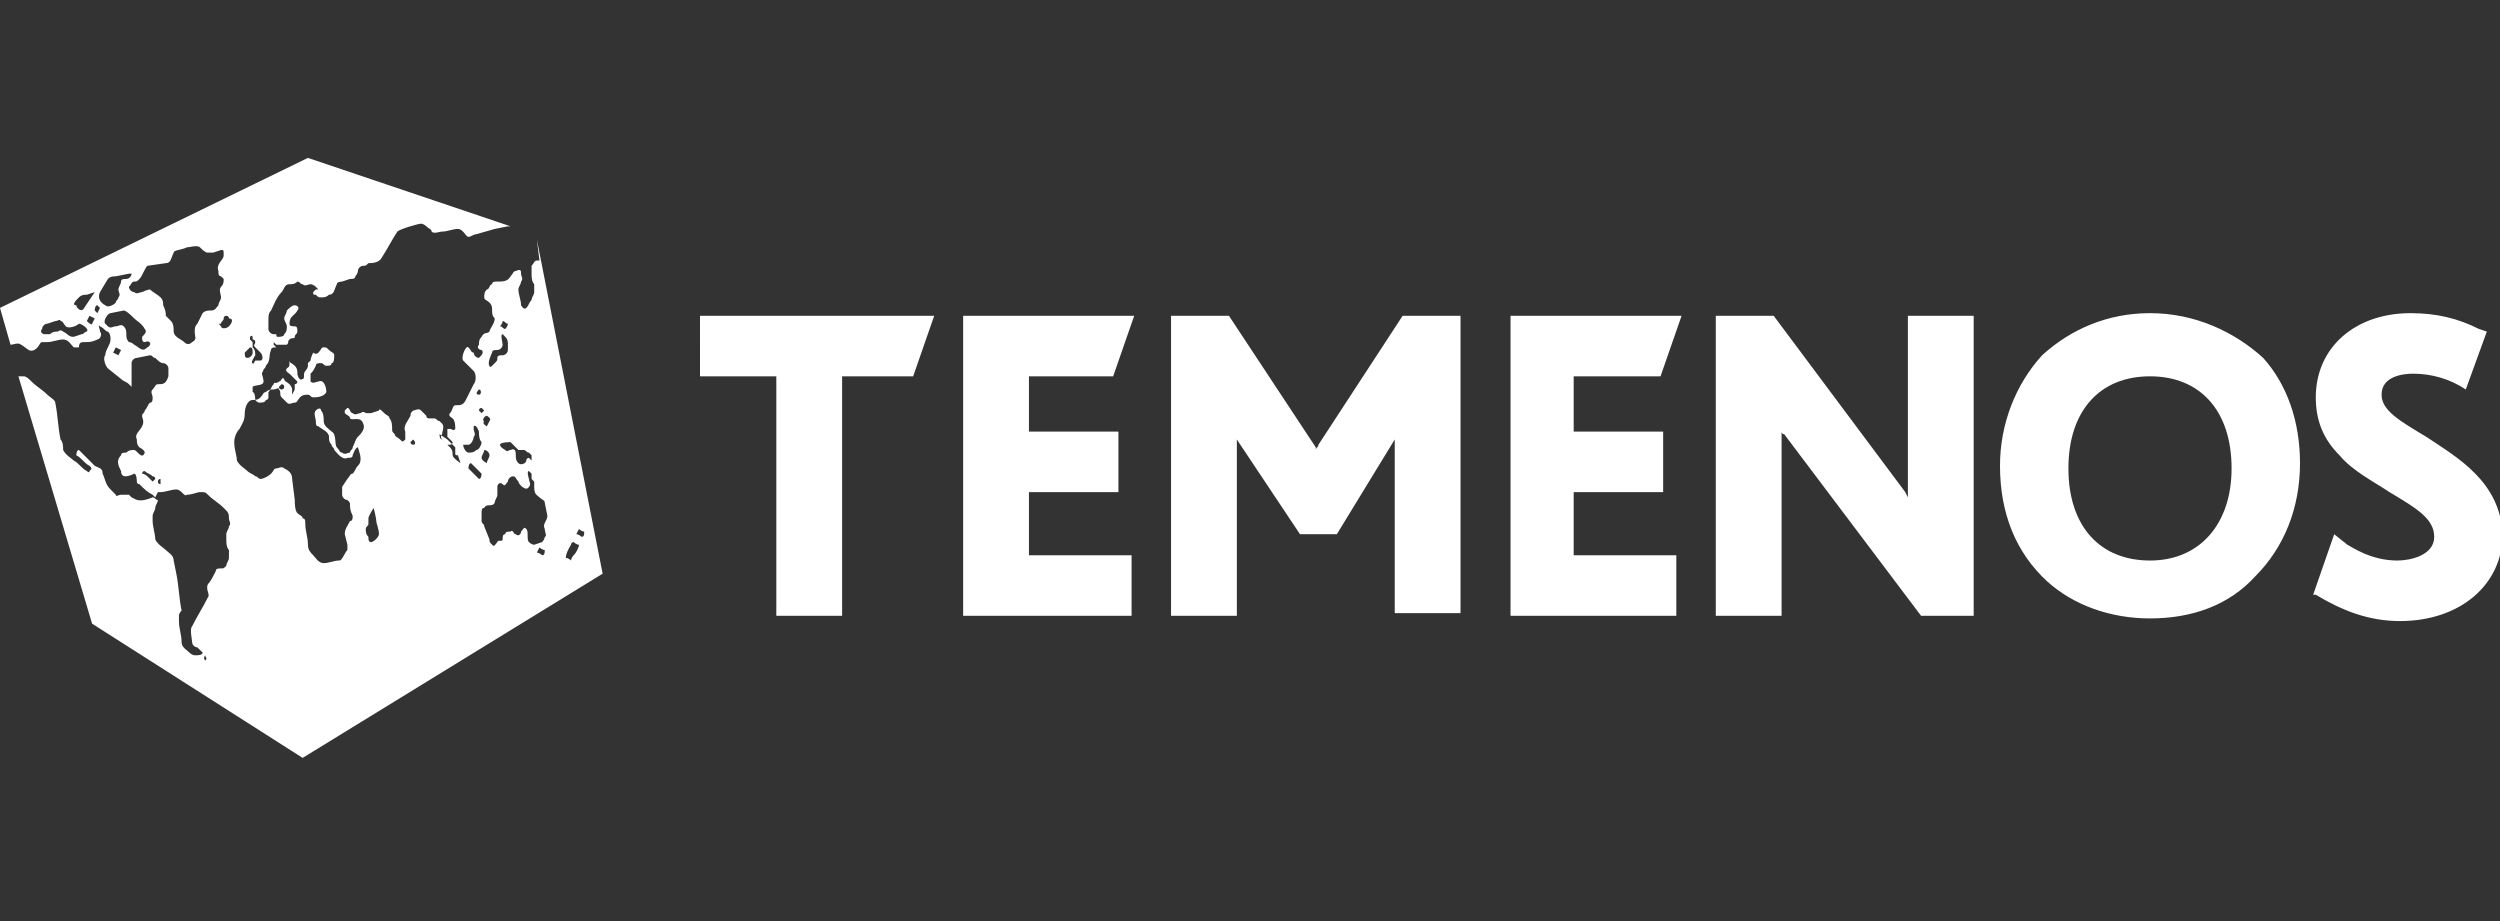 <?xml version="1.0" encoding="utf-8"?>
<!-- Generator: Adobe Illustrator 26.0.1, SVG Export Plug-In . SVG Version: 6.00 Build 0)  -->
<svg version="1.1" id="Layer_1" xmlns="http://www.w3.org/2000/svg" xmlns:xlink="http://www.w3.org/1999/xlink" x="0px" y="0px"
	 viewBox="0 0 95 35" style="enable-background:new 0 0 95 35;" xml:space="preserve">
<rect x="0" y="0" width="95" height="35" fill="#333333" stroke="none"/>
<style type="text/css">
	.st0{fill:#FFFFFF;}
</style>
<g>
	<path class="st0" d="M22.9,21.8L20.4,9.1l0.1,0.8c-0.1,0-0.1,0-0.1,0c-0.1,0-0.1,0.1-0.2,0.2c0,0.1,0,0.2,0,0.3
		c0,0.1,0,0.3,0.1,0.4c0,0.1,0,0.2,0,0.3c0,0.1-0.1,0.2-0.1,0.3c-0.1,0.1-0.1,0.2-0.2,0.3c-0.1,0.1-0.2-0.1-0.2-0.1
		c0-0.2-0.1-0.4-0.1-0.6c0-0.1,0.1-0.2,0.1-0.3c0.1-0.1,0-0.2,0-0.3c0-0.1,0-0.2-0.2-0.1c-0.1,0-0.1,0.1-0.2,0.2
		c-0.1,0.2-0.3,0.2-0.5,0.2c-0.1,0-0.2,0-0.2,0.1c-0.1,0-0.1,0.2-0.2,0.2c-0.1,0.1-0.1,0.2-0.1,0.3c0,0.1,0.1,0.1,0.2,0.2
		c0.1,0.1,0.1,0.2,0.1,0.3c0,0.1,0,0.2,0.1,0.3c0,0.2-0.2,0.4-0.2,0.5c-0.1,0.1-0.2,0-0.3,0.2c-0.1,0.1-0.1,0.2-0.1,0.3
		c-0.1,0.1,0,0.2,0.1,0.2c0.1,0.1,0,0.2-0.1,0.3c-0.1,0-0.2-0.1-0.2-0.2c-0.1,0-0.1-0.1-0.2-0.2c-0.1-0.1-0.3,0.4-0.2,0.5l0.4,0.4
		c0.1,0.1,0.1,0.4,0,0.5c-0.1,0.2-0.2,0.4-0.3,0.6c-0.1,0.2-0.2,0.2-0.4,0.2c-0.1,0-0.1,0.2-0.2,0.3c-0.1,0.1,0.1,0.2,0.1,0.2
		c0.1,0.1,0.1,0.3,0.1,0.4c-0.1,0.1-0.1,0-0.2,0c0,0,0,0-0.1,0c0,0,0,0.3,0,0.3c0.1,0.1,0.1,0.1,0.2,0.2c0,0,0,0.1-0.1,0.1
		c0,0-0.1,0-0.1,0l-0.1-0.1c0,0,0,0-0.1-0.1c0,0-0.1-0.1,0-0.2c0-0.1,0.1-0.3,0-0.4c0,0-0.1-0.1-0.1-0.1c-0.1,0-0.1-0.1-0.2-0.1
		c-0.1,0-0.1,0-0.2,0c0,0-0.1,0-0.1-0.1c-0.1-0.1-0.1-0.1-0.2-0.2c-0.1-0.1-0.2,0-0.3,0c-0.1,0.1-0.1,0.1-0.1,0.2
		c-0.1,0.2-0.3,0.4-0.2,0.6c0,0.1,0,0.2,0,0.3c-0.1,0.1-0.1,0.1-0.2,0c-0.1-0.1-0.2-0.1-0.2-0.2c-0.1-0.1-0.1-0.1-0.1-0.2
		c0-0.1,0-0.3-0.1-0.4c0-0.1-0.1-0.1-0.2-0.2c-0.1-0.1-0.2-0.2-0.2-0.1l-0.3,0.1c-0.1,0-0.2,0-0.2,0c-0.1-0.1-0.2,0-0.2,0
		c-0.1,0-0.2,0.1-0.3,0c-0.1,0-0.1-0.2-0.2-0.2c0,0-0.1,0.1-0.1,0.1c0,0.1,0,0.1,0,0.1c0.1,0.1,0.2,0.1,0.2,0.2
		c0.1,0.1,0.4-0.1,0.5,0.2c0.1,0.2-0.1,0.4-0.2,0.5c-0.1,0.1-0.1,0.2-0.2,0.4c0,0.1-0.1,0.1-0.1,0.2c-0.1,0-0.2,0.1-0.3,0
		c-0.1,0-0.1-0.1-0.2-0.2c-0.1-0.1,0-0.5-0.2-0.6c-0.1-0.1-0.3-0.2-0.3-0.4c0-0.1,0-0.3-0.1-0.4c0-0.1-0.1-0.1-0.2,0
		c-0.1,0.1,0,0.3,0,0.4c0,0.1,0,0.2,0.1,0.2c0.1,0.1,0.4,0.2,0.4,0.4c0,0.1,0,0.2,0.1,0.3c0,0.1,0.1,0.1,0.1,0.2
		c0.1,0.1,0.3,0.4,0.5,0.3c0.1,0,0.2,0,0.2-0.1c0,0,0.1-0.3,0.2-0.3c0,0,0.1,0.3,0.1,0.4c0,0.1,0,0.2-0.1,0.3
		c-0.1,0.1-0.1,0.2-0.2,0.3c-0.1,0-0.1,0.1-0.2,0.2l-0.2,0.3c0,0.1,0,0.2,0,0.3c0,0.1,0.1,0.2,0.2,0.2c0.1,0.1,0.1,0.1,0.1,0.2
		c0,0.1,0,0.2,0.1,0.4c0,0.1,0,0.2-0.1,0.2c-0.1,0.2-0.2,0.3-0.2,0.5l0.1,0.4c0,0.1,0,0.2,0,0.2c-0.1,0.1-0.2,0.4-0.3,0.4
		c-0.2,0-0.4,0.1-0.6,0.1c-0.2,0-0.3-0.2-0.4-0.3c-0.1-0.1-0.2-0.2-0.2-0.4c0-0.3-0.1-0.5-0.1-0.8c0-0.1,0-0.2-0.1-0.2
		c0-0.1-0.1-0.1-0.2-0.2c-0.1-0.1-0.1-0.4-0.1-0.5l-0.1-0.8c0-0.2-0.1-0.3-0.3-0.4c-0.1-0.1-0.2,0-0.3,0c-0.1,0-0.1,0.1-0.2,0.2
		c-0.1,0.1-0.3,0.2-0.4,0.2c-0.1,0-0.1-0.1-0.2-0.1c-0.1-0.1-0.2-0.1-0.3-0.2c-0.1-0.1-0.3-0.2-0.4-0.4c0-0.2-0.1-0.4-0.1-0.7
		c0-0.2,0.1-0.4,0.2-0.5c0.1-0.2,0.2-0.3,0.2-0.6c0-0.2,0.1-0.5,0.3-0.5c0.1,0,0.2,0,0.3-0.1c0.1-0.1,0.1-0.2,0.2-0.2
		c0.1-0.1,0.2-0.1,0.3-0.1c0.1,0,0.2-0.1,0.2,0c0.1,0.1,0,0.2,0.1,0.3c0.1,0.1,0.1,0.1,0.2,0.2c0.1,0.1,0.2,0,0.3,0
		c0.1,0,0.1-0.1,0.2-0.2c0.1-0.1,0.2-0.1,0.3-0.1c0.1,0,0.1,0.1,0.2,0.1c0.1,0,0.4,0,0.5-0.2c0-0.2-0.1-0.5-0.3-0.4
		c-0.1,0-0.2,0.1-0.3,0c0,0,0-0.2,0-0.3c0.1-0.1,0.1-0.1,0.2-0.3c0-0.1,0.1-0.1,0.2-0.1c0.1,0,0.1,0.1,0.2,0.1c0.1,0,0.2,0,0.2-0.1
		c0.1,0,0.1-0.2,0.1-0.3c0-0.1-0.1-0.1-0.2-0.2c-0.1-0.1-0.1-0.1-0.2-0.1c-0.1,0-0.1,0.1-0.2,0.2c-0.1,0.1-0.2,0-0.2,0
		c0,0-0.1,0.2-0.1,0.3c0,0-0.1,0.1-0.1,0.1c0,0,0,0.1,0,0.1c0,0.1-0.1,0.2-0.1,0.2c-0.1,0.1,0,0.3-0.1,0.3c-0.1,0.1-0.2-0.1-0.2-0.2
		c0-0.1,0-0.2-0.1-0.3c-0.1-0.1-0.2-0.1-0.2-0.2C11,14,11,13.9,10.9,14c-0.1,0.1,0.1,0.2,0.1,0.2c0,0,0.2,0.2,0.2,0.2
		c0,0,0.1,0.1,0.1,0.1c0,0.1-0.1,0.1-0.1,0.1c0,0,0,0.1,0,0.2c0,0-0.1,0.2-0.1,0.2c0,0,0-0.1,0-0.2c0-0.1-0.1-0.2-0.1-0.2
		c-0.1-0.1-0.2-0.1-0.2-0.2c-0.1-0.1-0.1,0.1-0.2,0.1c-0.1,0.1-0.2,0-0.2,0.1c-0.1,0.1-0.1,0.2-0.2,0.3c0,0.1,0,0.1,0,0.2
		c0,0,0,0.1-0.1,0.1c0,0.1-0.2,0.1-0.2,0.1c-0.1,0-0.1,0-0.2-0.1c0,0,0-0.3-0.1-0.3c0-0.1,0-0.2,0-0.2c0.1-0.1,0.5,0,0.4-0.3
		c0-0.1-0.1-0.2,0-0.3c0-0.1,0.1-0.1,0.1-0.2c0.2-0.2,0.1-0.4,0.2-0.6c0-0.1,0.1-0.1,0.2-0.1c0,0,0,0,0,0c0,0-0.1-0.1-0.1-0.1
		c0,0,0-0.1,0-0.1c0,0,0.1,0.1,0.1,0.1c0,0,0,0,0,0c0,0,0,0,0,0c0,0,0.1,0,0.1,0c0.1,0,0.2,0,0.2,0c0,0,0.1,0,0.1,0
		c0.1-0.1,0-0.1,0.1-0.2c0.1-0.1,0.2,0,0.2-0.1c0-0.1,0.1-0.1,0.1-0.2c0-0.1,0-0.2-0.1-0.2c-0.1,0-0.2,0-0.2-0.1
		c0-0.3,0.2-0.3,0.3-0.5c0.1-0.1,0-0.2-0.1-0.2c-0.1,0-0.2,0.1-0.3,0.2c0,0.1-0.1,0.2-0.1,0.3c0,0.1,0.1,0.2,0.1,0.3
		c0,0.1,0,0.2-0.1,0.3c0,0.1-0.2,0.1-0.2,0.1c-0.1,0-0.1,0-0.1-0.1c0,0-0.1,0-0.1,0c-0.1,0-0.2-0.1-0.2-0.2l0-0.3
		c0-0.2,0-0.3,0.1-0.4c0.1-0.2,0.2-0.5,0.4-0.7c0.1-0.1,0.1-0.3,0.3-0.3c0.1,0,0.2,0,0.3-0.1c0.1,0,0.1,0.1,0.2,0.1
		c0.1,0.1,0.2,0,0.3,0c0.1,0,0.2,0.1,0.2,0.1c0,0,0.1,0.1,0.1,0.1C12.1,11,12,11,12,11c0,0-0.1,0.1-0.1,0.1c0,0.1,0,0.1,0.1,0.1
		c0.1,0.1,0.1,0.1,0.2,0.1c0.1,0,0.2,0,0.3-0.1c0.2,0,0.2-0.2,0.3-0.4c0-0.1,0.2-0.1,0.2-0.1l0.3-0.1c0.1,0,0.2,0,0.2-0.1
		c0.1-0.1,0.1-0.2,0.1-0.2c0-0.1,0.1-0.2,0.2-0.2c0.1,0,0.1,0,0.2-0.1c0.1,0,0.4,0,0.5-0.2c0.2-0.3,0.4-0.7,0.6-1
		c0.1-0.1,0.8-0.3,0.9-0.3c0.1,0,0.2,0.1,0.2,0.1c0.1,0.1,0.2,0.1,0.2,0.2c0.1,0.1,0.3,0,0.4,0c0.2,0,0.4-0.1,0.6-0.1
		c0.2,0,0.3,0.3,0.4,0.3c0.1,0,0.2-0.1,0.3-0.1l0.7-0.2l0.5-0.1c0,0,0,0,0.1,0L11.7,6L0,11.7l0,0l0.4,1.4c0,0,0,0,0,0
		c0.1,0,0.3-0.1,0.4,0c0.2,0.1,0.3,0.3,0.5,0.2C1.5,13.2,1.5,13,1.6,13c0,0,0.1,0,0.2,0c0.2,0,0.4-0.1,0.6-0.1
		c0.2,0,0.3,0.2,0.4,0.3c0.1,0,0.1,0,0.2,0C3,13,3.1,13,3.2,13c0.2,0,0.3,0,0.5-0.1c0.1,0,0.2-0.2,0.1-0.3c0-0.1-0.1-0.3,0-0.2
		C4,12.5,4,12.6,4.1,12.6c0.1,0.1,0.1,0.2,0.1,0.3c0,0.2-0.2,0.4-0.2,0.6c-0.1,0.1,0,0.4,0.1,0.5l0.5,0.4c0.1,0.1,0.2,0.1,0.3,0.2
		c0,0,0.1,0.1,0.1,0.1C5,14.7,5,14.5,5,14.4l0-0.3c0-0.1,0-0.2,0-0.3c0-0.1,0.1-0.2,0.2-0.2l0.5-0.1c0.1,0,0.1,0.1,0.2,0.1
		c0.1,0.1,0.2,0.2,0.3,0.2c0.1,0,0.2,0.1,0.2,0.2c0,0.1,0,0.2,0,0.3c-0.1,0.3-0.2,0.3-0.4,0.3c-0.1,0-0.1,0.1-0.2,0.2
		c-0.1,0.1,0,0.2,0,0.3c0,0.1,0,0.2-0.1,0.2c-0.1,0.1-0.1,0.2-0.2,0.3c0,0.1-0.1,0.1-0.1,0.2c0,0.1,0.1,0.2,0,0.4
		c-0.1,0.2-0.3,0.3-0.2,0.5c0,0.1,0,0.2,0.1,0.3c0,0,0.2,0.1,0.2,0.2c-0.1,0.3-0.3-0.1-0.4-0.1c-0.1,0-0.2,0-0.3,0.1
		c-0.1,0-0.2,0-0.2,0.1c-0.2,0.2-0.1,0.4,0,0.6c0,0.3,0.3,0.2,0.5,0.1c0.1,0,0.1,0.3,0.1,0.3c0,0.1,0.1,0.1,0.1,0.1
		c0.2,0.2,0.3,0.3,0.5,0.4c0,0,0.1,0.1,0.1,0.1c0,0,0.1-0.2,0.1-0.2c0,0,0,0,0.1,0c0.2,0,0.4-0.1,0.6-0.1c0.2,0,0.3,0.3,0.4,0.2
		c0.2,0,0.4-0.1,0.5-0.1c0.2,0,0.2,0,0.3,0.1c0.2,0.2,0.4,0.3,0.6,0.5c0,0,0.1,0.1,0.1,0.1c0.1,0.1,0.1,0.2,0.1,0.3
		c0,0.1,0.1,0.2,0,0.3c0,0.1-0.1,0.2-0.1,0.3c0,0.1,0,0.2,0,0.2c0,0.1,0,0.3,0.1,0.4c0,0.1,0,0.2,0,0.3c0,0.1-0.1,0.2-0.1,0.3
		c-0.1,0.1-0.1,0.1-0.2,0.1c-0.1,0-0.2,0-0.2,0.1c-0.1,0.2-0.2,0.4-0.3,0.5c-0.1,0.2,0.1,0.4,0,0.5c-0.2,0.4-0.4,0.7-0.6,1.1
		c-0.1,0.1,0,0.5,0,0.6c0,0.1,0.1,0.2,0.2,0.2c0,0,0.2,0.2,0.2,0.2c0,0.1-0.2,0.1-0.2,0.1c0,0-0.1,0-0.1,0c-0.1,0-0.2-0.1-0.2-0.1
		c-0.1-0.1-0.3-0.2-0.3-0.4c0-0.3-0.1-0.5-0.1-0.8c0-0.1,0-0.2,0-0.2c0-0.1,0.1-0.2,0.1-0.2c-0.1-0.5-0.1-0.9-0.2-1.4l-0.1-0.5
		c0-0.2-0.2-0.3-0.3-0.4c-0.1-0.1-0.3-0.2-0.4-0.4c0-0.2-0.1-0.5-0.1-0.7c0-0.1,0-0.2,0-0.2c0-0.1,0.1-0.2,0.1-0.3
		c0-0.1,0.1-0.2,0.1-0.3c-0.1,0-0.1-0.1-0.2-0.1C5.3,19.1,5.2,19,5,18.9c0,0-0.1-0.1-0.1-0.1c-0.1,0-0.2,0-0.3,0
		c-0.1,0-0.2,0.1-0.2,0l-0.2-0.2C4,18.4,4,18.2,3.9,18c0-0.2-0.1-0.2-0.3-0.3l-0.5-0.5c0,0-0.1-0.1-0.1-0.1c-0.1,0-0.1,0.2-0.1,0.2
		c0.2,0.1,0.3,0.3,0.5,0.4c0.1,0.1,0.1,0.1,0,0.2c0,0.1-0.1,0-0.1,0c-0.2-0.1-0.3-0.3-0.5-0.4c-0.1-0.1-0.3-0.2-0.4-0.4
		c0-0.1,0-0.3-0.1-0.4c-0.1-0.5-0.1-0.9-0.2-1.4c0-0.1-0.2-0.2-0.3-0.3c-0.2-0.2-0.4-0.3-0.6-0.5c-0.1-0.1-0.2-0.2-0.3-0.2
		c-0.1,0-0.1,0-0.2,0l2.8,9.4l8,5.1l0,0l0,0l0,0l0,0L22.9,21.8z M18.1,18.1l-0.2-0.2c0,0-0.1-0.1-0.1-0.1c0,0,0-0.2,0.1-0.2
		c0,0,0.1,0.1,0.1,0.1c0.1,0.1,0.2,0.2,0.3,0.3c0,0,0,0.2-0.1,0.2C18.2,18.2,18.1,18.1,18.1,18.1z M20.6,21.1c0,0-0.1-0.1-0.2-0.1
		c0,0,0.1-0.2,0.1-0.2v0c0,0,0.1,0.1,0.2,0.1C20.7,21,20.7,21.1,20.6,21.1z M22,20.1c0,0,0.1,0.1,0.2,0.1c0,0.1,0,0.2-0.1,0.2
		c0,0-0.1-0.1-0.2-0.1C21.9,20.3,22,20.1,22,20.1z M21.7,20.7c0-0.1,0.1-0.1,0.1-0.1c0,0,0.1,0.1,0.2,0.1c0,0.1-0.1,0.3-0.2,0.4
		c0,0-0.1,0.1-0.1,0.2c0,0-0.1-0.1-0.2-0.1C21.5,21,21.7,20.7,21.7,20.7z M20.5,18.9c0.1,0.1,0.2,0.1,0.2,0.2l0.1,0.5
		c0,0.2-0.2,0.3-0.1,0.5c0,0.1,0.1,0.3,0,0.3c0,0.1-0.1,0.2-0.1,0.2l-0.3,0.1c-0.1,0-0.2-0.1-0.2-0.1c-0.1-0.1,0-0.4-0.1-0.5
		c-0.1-0.1-0.1,0-0.2,0.1c0,0.1-0.1,0.2-0.2,0.1c-0.1,0-0.1-0.2-0.2-0.1c-0.1,0-0.2,0-0.2,0.1c-0.1,0-0.1,0.1-0.1,0.2
		c0,0.1-0.2,0-0.2,0.1c-0.1,0.1-0.1,0.2-0.2,0.1c-0.1-0.1-0.1-0.1-0.1-0.2L18.4,20c0-0.1-0.1-0.1-0.1-0.2c0-0.1,0-0.2,0-0.3
		c0-0.1,0-0.2,0.1-0.2c0.1-0.2,0.3,0,0.4-0.2c0-0.1,0.1-0.2,0.1-0.3c0-0.1,0-0.2,0-0.3c0-0.1,0.1-0.2,0.2-0.1c0.1,0.1,0.1,0,0.2-0.1
		c0-0.1,0.1-0.2,0.2-0.2c0.1,0,0.1,0.1,0.2,0.2c0,0.1,0.3,0.4,0.4,0.2c0.1-0.1,0-0.2,0-0.3c0,0-0.1-0.3,0-0.3c0,0,0.1,0.1,0.1,0.1
		c0,0.1,0,0.2,0,0.2c0,0,0.1,0.1,0.1,0.1c0,0.1,0,0.2,0,0.2C20.3,18.8,20.4,18.8,20.5,18.9z M18.3,17.4c0-0.1,0.1-0.2,0.1-0.3
		c0.1,0,0.2,0.1,0.2,0.2c0,0.1-0.1,0.2-0.1,0.3C18.5,17.6,18.3,17.5,18.3,17.4z M19.7,17.1c0.1,0,0.1,0,0.2,0c0.1,0,0.1,0.1,0.2,0.1
		c0,0,0.1,0.1,0.1,0.1c0,0,0,0.2,0,0.2c0,0-0.1-0.1-0.1-0.1c0,0-0.1,0-0.1,0.1c0,0.1-0.2,0.2-0.3,0.1c-0.1-0.1-0.1-0.2-0.1-0.3
		c0-0.1,0-0.3-0.2-0.2c-0.1,0-0.1,0.1-0.2,0c0,0-0.2-0.1-0.2-0.2c0-0.1,0.4-0.1,0.4-0.1C19.5,16.9,19.6,17,19.7,17.1z M19.1,12.2
		c0.1,0,0.1,0.1,0.2,0.1c0,0.1-0.1,0.2-0.1,0.2v0c-0.1,0-0.1-0.1-0.2-0.1C19,12.4,19.1,12.3,19.1,12.2z M18.7,13.4
		c0-0.1,0.1-0.1,0.2-0.1c0.1,0,0.2-0.1,0.2-0.2c0-0.1-0.1-0.4,0-0.4c0,0,0.1,0.1,0.1,0.1c0.1,0.1,0.1,0.2,0.1,0.3c0,0.1,0,0.2,0,0.2
		c0,0.1-0.1,0.2-0.2,0.2c-0.1,0-0.2,0-0.2,0.1c0,0.1,0,0.1-0.1,0.2c0,0-0.1,0.1-0.1,0.1c0,0-0.1,0.1-0.1,0
		C18.5,13.8,18.7,13.4,18.7,13.4z M18.5,15.8c0,0,0.2,0.1,0.1,0.2c0,0-0.1,0.2-0.1,0.2c0,0-0.2-0.1-0.1-0.2
		C18.3,16,18.4,15.8,18.5,15.8z M18.3,15.5c0,0,0.1,0.1,0.1,0.1c0,0-0.1,0.1-0.1,0.1c0,0-0.1-0.1-0.1-0.1
		C18.2,15.6,18.2,15.5,18.3,15.5z M18.2,14.8C18.2,14.8,18.2,14.8,18.2,14.8c0.1,0,0.1,0.2,0,0.2c0,0-0.1,0-0.1-0.1
		C18.1,15,18.1,14.9,18.2,14.8z M17.6,16.9c0,0,0.1,0,0.2,0c0.1,0,0.2-0.2,0.2-0.3c0.1-0.1,0-0.2,0-0.3c0,0,0,0,0-0.1
		c0.1-0.1,0.2,0.2,0.2,0.2c0,0.1,0,0.3,0.1,0.4c0,0.1-0.1,0.3-0.2,0.3c-0.1,0.1-0.2,0.1-0.3,0.1c0,0,0,0,0,0h0c0,0,0,0,0,0
		c-0.1,0-0.2-0.2-0.2-0.3C17.6,16.9,17.6,16.9,17.6,16.9z M16.7,16.5c0,0,0.3,0.2,0.3,0.2l0.3,0.3c0,0,0,0.1,0,0.2h0
		c0,0.1,0,0.1,0.1,0.1c0,0,0.1,0.3,0.1,0.3c0,0-0.3-0.2-0.3-0.3c0-0.1,0-0.2-0.1-0.3c-0.1-0.1-0.2-0.2-0.3-0.3
		C16.7,16.7,16.7,16.5,16.7,16.5z M15.7,16.7L15.7,16.7C15.7,16.7,15.8,16.7,15.7,16.7c0.1,0.1,0.1,0.2,0,0.2c0,0-0.1,0-0.1-0.1
		C15.6,16.8,15.7,16.7,15.7,16.7z M13.9,20.1c0-0.1,0.1-0.1,0.1-0.2c0-0.1,0-0.1,0-0.2c0-0.1,0.2-0.4,0.2-0.4c0,0,0.1,0.4,0.1,0.5
		c0,0.1,0.1,0.3,0.1,0.5c0,0.1-0.2,0.3-0.3,0.3c-0.1,0-0.1-0.1-0.1-0.2C13.9,20.3,13.9,20.2,13.9,20.1z M12.2,14.8
		C12.2,14.8,12.2,14.8,12.2,14.8C12.2,14.8,12.2,14.8,12.2,14.8C12.2,14.8,12.2,14.8,12.2,14.8C12.2,14.9,12.2,14.9,12.2,14.8
		C12.1,14.9,12.1,14.9,12.2,14.8C12.1,14.9,12.2,14.8,12.2,14.8z M10.7,14.6c0,0,0.1,0,0.1,0.1c0,0,0,0.1-0.1,0.1c0,0,0,0,0,0h0l0,0
		c0,0-0.1,0-0.1-0.1C10.6,14.7,10.7,14.6,10.7,14.6z M10.7,12.8C10.7,12.8,10.7,12.8,10.7,12.8C10.7,12.9,10.7,12.9,10.7,12.8
		C10.6,12.9,10.6,12.9,10.7,12.8C10.7,12.8,10.7,12.8,10.7,12.8z M9.5,12.8C9.5,12.8,9.6,12.7,9.5,12.8c0.1-0.1,0.1,0,0.1,0.1
		c0,0,0.1,0,0.1,0.1c0,0.1-0.1,0.1,0,0.2l0.2,0.2c0.1,0.1,0.1,0.3,0,0.3c-0.1,0-0.1,0-0.2,0c0,0-0.1,0.2-0.1,0.1
		c-0.1,0,0.1-0.3,0.1-0.3c0-0.1,0-0.2-0.1-0.3c0,0,0-0.1,0-0.2c0,0-0.1-0.1-0.1-0.1C9.5,12.9,9.5,12.8,9.5,12.8z M9.5,13.2
		c0.1,0,0.1,0.1,0.1,0.2c0,0.1-0.1,0.2-0.2,0.2c-0.1,0-0.1-0.1-0.1-0.2C9.3,13.4,9.4,13.3,9.5,13.2z M5.8,18.3c0,0-0.1-0.1-0.2-0.2
		c0,0-0.1-0.1-0.2-0.1c0,0,0-0.1,0.1-0.1c0.1,0.1,0.2,0.1,0.3,0.2c0,0,0.1,0,0.1,0.1C5.9,18.2,5.8,18.3,5.8,18.3z M6.1,18.4
		c0,0-0.1,0-0.1-0.1c0,0,0-0.1,0.1-0.1C6.1,18.3,6.1,18.3,6.1,18.4C6.2,18.4,6.1,18.4,6.1,18.4z M7.8,25.1
		C7.8,25.1,7.7,25.1,7.8,25.1c-0.1-0.1,0-0.2,0-0.2C7.8,25,7.9,25,7.8,25.1C7.9,25.1,7.8,25.1,7.8,25.1z M3,11.3
		c0.1-0.1,0.2-0.1,0.3-0.1c0,0,0.3-0.1,0.3-0.1c0,0-0.2,0.3-0.2,0.3l-0.2,0.3c-0.1,0.2-0.3,0-0.3-0.1C2.7,11.6,2.9,11.4,3,11.3z
		 M3.1,12.7l-0.3,0.1c-0.2,0-0.2-0.1-0.4-0.2c-0.1-0.1-0.2,0-0.2,0c-0.1,0-0.2,0-0.3,0.1c-0.1,0-0.1,0-0.2,0c-0.1,0-0.2-0.1-0.1-0.2
		c0-0.1,0.1-0.2,0.2-0.2l0.3-0.1c0.1,0,0.2-0.1,0.2,0c0.1,0,0.1,0.1,0.2,0.2c0.1,0.1,0.4,0,0.5-0.1c0.1,0,0.4,0.2,0.3,0.3
		C3.2,12.6,3.2,12.7,3.1,12.7z M3.5,12.3c0,0.1-0.2-0.1-0.2-0.1c0,0,0.1-0.2,0.1-0.2c0,0,0.2,0.1,0.2,0.1
		C3.6,12.1,3.5,12.3,3.5,12.3z M3.7,11.9c0,0-0.1-0.1-0.1-0.1c0,0,0-0.2,0.1-0.2c0,0,0.1,0.1,0.1,0.1C3.8,11.7,3.7,11.9,3.7,11.9z
		 M3.8,11.1l0.3-0.5c0.1-0.1,0.2-0.1,0.3-0.1l0.5-0.1c0,0,0.1,0,0.1,0c0,0.1-0.1,0.2-0.2,0.2c-0.1,0-0.2,0-0.2,0.1
		c0,0.1-0.1,0.2-0.1,0.3c0,0.1,0.1,0.2,0,0.3c0,0.1-0.1,0.1-0.1,0.2c-0.1,0.1-0.3,0.2-0.4,0.1v0C3.8,11.5,3.7,11.3,3.8,11.1z
		 M4.5,13.5c0,0-0.2-0.1-0.2-0.1c0,0,0.1-0.2,0.1-0.2c0,0,0.2,0.1,0.2,0.1C4.6,13.3,4.5,13.5,4.5,13.5z M5.6,13.2
		c-0.2,0.2-0.3,0-0.5-0.1C5.1,13.1,5,13,4.9,13c-0.1-0.1-0.1-0.2-0.1-0.3c0-0.1,0-0.2-0.1-0.3h0c-0.1-0.1-0.2,0-0.3,0
		c-0.1,0-0.2,0.1-0.3,0L4,12.3c-0.1-0.1,0.1-0.4,0.2-0.4l0.5-0.1c0.1,0,0.3,0.2,0.4,0.3c0.1,0.1,0.3,0.2,0.4,0.4
		c0.1,0.1,0,0.2-0.1,0.3c0,0.1,0,0.2,0.1,0.2C5.7,12.9,5.8,13.1,5.6,13.2z M8.3,11.6c-0.1,0.1-0.1,0.2-0.3,0.2c-0.1,0-0.2,0-0.3,0.1
		l-0.2,0.4c-0.1,0.1-0.1,0.2-0.1,0.3c0,0.2,0.1,0.3-0.1,0.4c-0.1,0.1-0.2,0.1-0.3,0c-0.1-0.1-0.4-0.2-0.4-0.4c0-0.1,0-0.3-0.1-0.4
		c-0.1-0.1-0.1-0.1-0.2-0.2c0-0.1,0-0.2-0.1-0.4c0-0.1,0-0.2-0.1-0.3c-0.1-0.1-0.3-0.2-0.4-0.3C5.7,11,5.6,11,5.4,11.1
		c-0.1,0-0.2,0.1-0.3,0c-0.1,0-0.2-0.1-0.2-0.2c0.1-0.1,0.1-0.2,0.2-0.2c0.1,0,0.1,0,0.2-0.1c0.1-0.1,0.2-0.4,0.3-0.5L6.3,10
		c0.2,0,0.2-0.2,0.3-0.4c0-0.1,0.3-0.1,0.5-0.2c0.1,0,0.4-0.1,0.5,0c0.1,0.1,0.2,0.2,0.3,0.2c0.1,0,0.1,0,0.2,0l0.3-0.1
		c0.1,0,0.1,0,0.1,0.2c0,0.2-0.3,0.3-0.2,0.6c0,0.1,0,0.2,0.1,0.2c0,0,0.1,0.1,0.1,0.1c0,0.1,0,0.2-0.1,0.3c-0.1,0.1,0,0.3,0,0.4
		C8.4,11.4,8.3,11.5,8.3,11.6z M8.7,12.4c-0.1,0.1-0.3,0.1-0.3,0c-0.1-0.1-0.1-0.1,0-0.1c0-0.1,0.1-0.1,0.1-0.2
		C8.5,12,8.6,12,8.6,12c0,0,0.1,0,0.1,0.1C8.9,12.1,8.8,12.3,8.7,12.4z"/>
	<polygon class="st0" points="0.4,13.1 0.8,14.4 0.8,14.4 0.4,13.1 	"/>
	<polygon class="st0" points="19.5,8.8 19.5,8.8 20.4,9.1 	"/>
</g>
<path class="st0" d="M26.6,14.3h2.9v9.1h2.5v-9.1h2.7l0.8-2.3h-8.9V14.3z M42.3,14.3l0.8-2.3h-6.5v11.4H43v-2.3h-3.9v-2.4h3.4v-2.3
	h-3.4v-2.1H42.3z M50.1,16.9c0,0.1-0.1,0.1-0.1,0.2c0,0,0,0,0-0.1l-3.3-5h-2.2v11.4h2.5v-6.7l2.4,3.6h1.4l2.2-3.6v6.6h2.5V12h-2.2
	L50.1,16.9z M63.1,14.3l0.8-2.3h-6.5v11.4h6.3v-2.3h-3.9v-2.4h3.4v-2.3h-3.4v-2.1H63.1z M72.5,18.9l-0.1-0.2l-5-6.7h-2.2v11.4h2.5
	v-7c0,0,0,0.1,0.1,0.1l5.2,6.9H75V12h-2.5V18.9z M92.2,16.6c-1-0.6-1.7-1-1.7-1.6c0-0.7,0.8-0.8,1.2-0.8c0.7,0,1.4,0.2,2,0.6l0,0
	l0.8-2.2l-0.3-0.1c-0.8-0.4-1.6-0.6-2.6-0.6c-2.1,0-3.6,1.3-3.6,3.2c0,0.9,0.3,1.6,0.9,2.2c0.5,0.6,1.3,1,1.9,1.4
	c1,0.6,1.7,1,1.7,1.7c0,0.7-0.9,0.9-1.4,0.9c-1,0-1.7-0.5-1.9-0.6l-0.5-0.4l-0.8,2.3l0.1,0c1,0.6,2,1,3.2,1c2.3,0,3.9-1.4,3.9-3.3
	C95,18.3,93.4,17.4,92.2,16.6 M81.7,21.3c-1.9,0-3.1-1.3-3.1-3.5c0-2.2,1.2-3.5,3.1-3.5c1.9,0,3.1,1.3,3.1,3.5
	C84.8,19.9,83.6,21.3,81.7,21.3 M81.7,11.9c-1.6,0-3,0.6-4.1,1.6l0,0c-1,1.1-1.6,2.6-1.6,4.2c0,1.8,0.6,3.3,1.8,4.4
	c1,0.9,2.4,1.4,3.9,1.4c1.6,0,3-0.5,4-1.6c1.1-1.1,1.7-2.6,1.7-4.3c0-1.6-0.5-3-1.4-4C84.9,12.6,83.4,11.9,81.7,11.9"/>
</svg>
